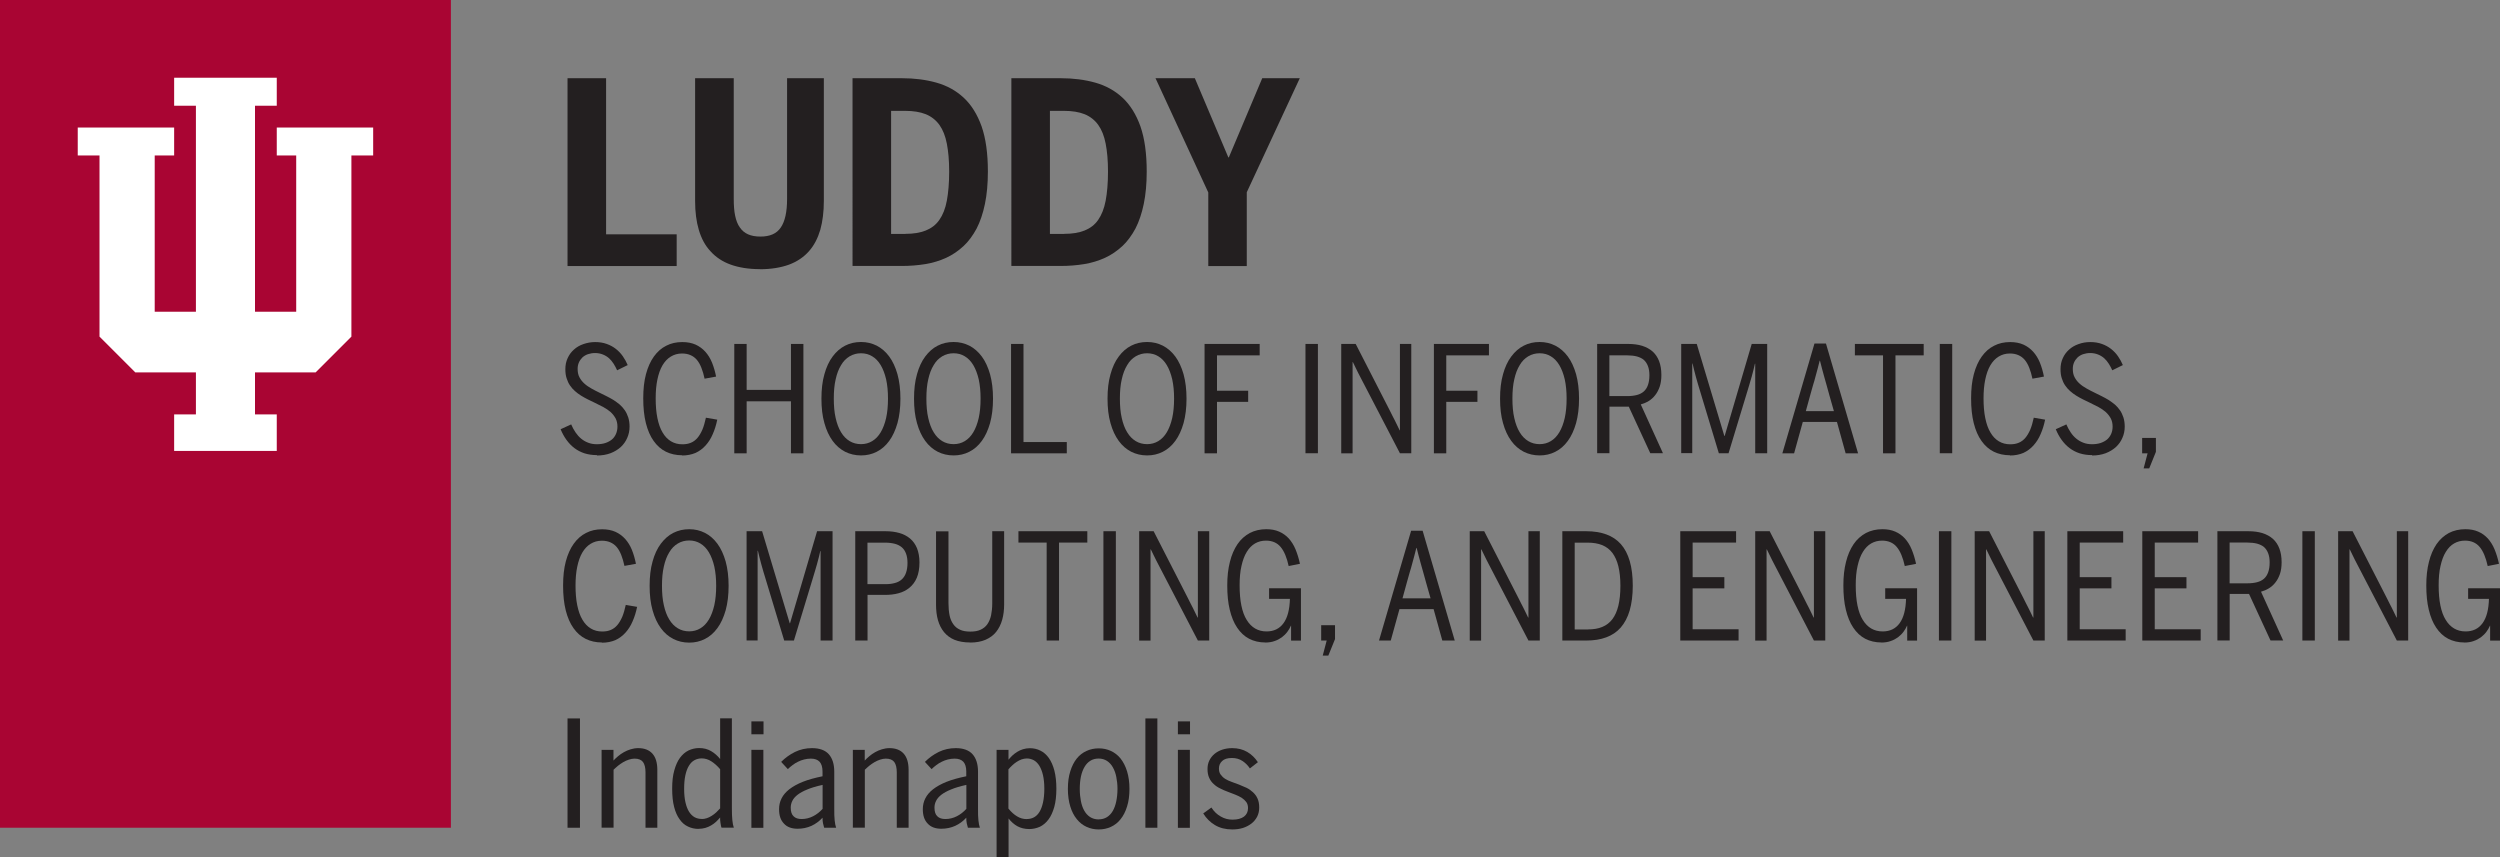<?xml version="1.0" encoding="UTF-8"?>
<svg id="Layer_1" data-name="Layer 1" xmlns="http://www.w3.org/2000/svg" viewBox="0 0 321.57 110.28">
  <rect x="0" y="0" width="321.57" height="110.28" fill="#808080" stroke="none"/>
  <defs>
    <style>
      .cls-1 {
        fill: #231f20;
      }

      .cls-1, .cls-2, .cls-3 {
        stroke-width: 0px;
      }

      .cls-2 {
        fill: #a90533;
      }

      .cls-3 {
        fill: #fff;
      }
    </style>
  </defs>
  <rect class="cls-2" width="58" height="106.47"/>
  <polygon class="cls-3" points="35.6 16.4 35.6 20 38.1 20 38.1 40.1 32.8 40.1 32.8 13.6 35.6 13.6 35.6 10 22.4 10 22.4 13.6 25.2 13.6 25.2 40.1 19.9 40.1 19.9 20 22.4 20 22.4 16.4 10 16.4 10 20 12.8 20 12.8 43.3 17.4 47.9 25.2 47.9 25.2 53.3 22.4 53.3 22.4 58 35.6 58 35.6 53.3 32.8 53.3 32.8 47.9 40.6 47.9 45.2 43.3 45.2 20 48 20 48 16.4 35.6 16.4"/>
  <polygon class="cls-1" points="73 10.06 77.96 10.06 77.96 30.14 87.04 30.14 87.04 34.22 73 34.22 73 10.06"/>
  <path class="cls-1" d="M97.75,34.62c-1.47,0-2.73-.21-3.78-.59-1.05-.38-1.91-.96-2.58-1.71-.69-.73-1.18-1.66-1.5-2.74-.32-1.08-.48-2.31-.48-3.71v-15.81h4.97v15.51c0,.84.05,1.58.18,2.18.13.61.32,1.12.61,1.51.27.4.62.69,1.05.88s.96.29,1.59.29c1.23,0,2.1-.38,2.63-1.18.53-.78.8-1.99.8-3.65v-15.54h4.73v15.78c0,1.4-.16,2.65-.46,3.73-.32,1.08-.8,2.01-1.47,2.76-.67.75-1.51,1.32-2.55,1.71-1.05.38-2.3.59-3.75.59Z"/>
  <path class="cls-1" d="M116.45,30.08c1.04,0,1.91-.14,2.63-.43.72-.29,1.31-.73,1.75-1.37.45-.64.77-1.45.96-2.47.19-1.02.3-2.26.3-3.73s-.11-2.61-.3-3.6c-.19-.99-.51-1.79-.96-2.42-.45-.62-1.04-1.08-1.75-1.37-.73-.29-1.61-.43-2.66-.43h-1.8v15.83h1.83ZM109.66,10.06h6.33c1.63,0,3.11.19,4.46.57,1.35.38,2.52,1.02,3.51,1.94.99.92,1.75,2.15,2.3,3.68.54,1.55.81,3.49.81,5.82,0,1.56-.13,2.95-.38,4.16s-.61,2.28-1.07,3.17c-.48.89-1.04,1.66-1.69,2.26-.67.62-1.4,1.12-2.22,1.5-.83.38-1.72.65-2.68.81-.97.16-1.99.24-3.04.24h-6.33V10.06Z"/>
  <path class="cls-1" d="M136.88,30.08c1.04,0,1.91-.14,2.63-.43.72-.29,1.31-.73,1.75-1.37s.77-1.45.96-2.47.3-2.26.3-3.73-.11-2.61-.3-3.6c-.19-.99-.51-1.79-.96-2.42-.45-.62-1.04-1.08-1.75-1.37-.73-.29-1.61-.43-2.66-.43h-1.8v15.83h1.83ZM130.09,10.06h6.33c1.63,0,3.11.19,4.46.57,1.35.38,2.52,1.02,3.51,1.94.99.92,1.75,2.15,2.3,3.68.54,1.55.81,3.49.81,5.82,0,1.56-.13,2.95-.38,4.16s-.61,2.28-1.07,3.17c-.48.89-1.04,1.66-1.69,2.26-.67.62-1.4,1.12-2.22,1.5-.83.38-1.72.65-2.68.81-.97.16-1.99.24-3.04.24h-6.33V10.06Z"/>
  <polygon class="cls-1" points="155.42 24.76 148.63 10.06 153.69 10.06 158 20.25 158.06 20.25 162.36 10.06 167.19 10.06 160.37 24.73 160.37 34.22 155.42 34.22 155.42 24.76"/>
  <path class="cls-1" d="M76.78,58.54c-.59,0-1.12-.08-1.6-.23-.48-.16-.91-.38-1.29-.67-.39-.29-.72-.64-1.02-1.05-.3-.41-.55-.87-.76-1.38l1.36-.62c.16.37.34.71.56,1.03s.45.58.73.81c.27.22.58.4.91.52.33.13.7.19,1.1.19s.78-.05,1.11-.16c.32-.11.6-.26.83-.45s.4-.44.52-.71c.12-.28.19-.58.19-.94,0-.41-.08-.76-.24-1.07-.17-.3-.38-.57-.64-.81-.27-.23-.58-.45-.92-.63-.35-.19-.71-.36-1.09-.55-.3-.14-.6-.29-.91-.44-.31-.15-.6-.32-.88-.49-.28-.18-.55-.37-.79-.59-.24-.21-.45-.45-.64-.73-.19-.27-.32-.58-.43-.92-.11-.33-.16-.72-.16-1.16,0-.51.09-.98.29-1.41.19-.43.46-.8.81-1.11.34-.31.75-.55,1.22-.71s.96-.26,1.51-.26,1.05.08,1.49.24c.45.16.83.37,1.18.64.34.27.64.58.89.94.25.36.46.74.63,1.14l-1.36.67c-.13-.3-.29-.58-.45-.84-.17-.27-.37-.51-.59-.71-.23-.2-.49-.36-.79-.48-.3-.12-.64-.19-1.01-.19-.33,0-.64.06-.92.15-.28.1-.51.24-.71.42-.19.19-.34.4-.45.65-.11.25-.16.52-.16.82,0,.41.07.77.23,1.07.16.31.37.58.63.81.26.24.57.45.91.64.33.19.69.37,1.06.55.3.15.6.3.91.45.31.15.6.32.89.49.28.19.55.38.8.59.24.22.46.46.65.74.19.28.32.58.44.93.1.34.16.72.16,1.15,0,.52-.1,1-.3,1.45-.19.45-.47.84-.83,1.18-.37.33-.81.6-1.33.8-.52.19-1.09.29-1.74.29Z"/>
  <path class="cls-1" d="M87.74,58.56c-.78,0-1.48-.16-2.09-.46s-1.14-.77-1.57-1.38c-.44-.61-.77-1.38-1-2.29-.23-.91-.34-1.98-.34-3.18s.11-2.21.35-3.12c.24-.9.58-1.66,1.02-2.27.44-.61.96-1.08,1.59-1.39.61-.32,1.3-.47,2.06-.47.65,0,1.22.11,1.72.33.48.22.9.53,1.25.92.35.39.64.86.86,1.4.22.55.39,1.14.52,1.79l-1.48.27c-.11-.53-.25-.99-.41-1.4s-.35-.74-.58-1.02c-.23-.27-.5-.47-.82-.61-.32-.14-.69-.21-1.09-.21-.55,0-1.03.14-1.45.4-.43.26-.78.64-1.07,1.13-.29.5-.5,1.1-.65,1.82-.15.71-.22,1.52-.22,2.42,0,.96.07,1.8.22,2.53.15.73.36,1.35.66,1.85.29.5.65.88,1.08,1.14.43.26.91.39,1.47.39.41,0,.78-.06,1.1-.2.32-.13.6-.34.84-.62.24-.28.45-.64.64-1.07.18-.43.32-.94.45-1.53l1.46.25c-.14.68-.33,1.3-.58,1.86-.24.57-.55,1.05-.92,1.46-.37.41-.8.73-1.3.96-.5.21-1.08.33-1.73.33Z"/>
  <polygon class="cls-1" points="94.45 44.24 96.04 44.24 96.04 50.15 101.74 50.15 101.74 44.24 103.34 44.24 103.34 58.31 101.74 58.31 101.74 51.62 96.04 51.62 96.04 58.31 94.45 58.31 94.45 44.24"/>
  <path class="cls-1" d="M110.75,57.13c.53,0,1.01-.13,1.44-.39.43-.26.79-.63,1.09-1.13.3-.5.53-1.11.7-1.84.16-.72.24-1.56.24-2.5s-.08-1.75-.24-2.48c-.17-.72-.4-1.33-.7-1.83-.3-.5-.66-.87-1.09-1.13-.43-.26-.91-.39-1.44-.39s-1.03.13-1.46.39c-.44.26-.81.63-1.1,1.13-.31.5-.54,1.1-.7,1.83-.17.72-.24,1.55-.24,2.48s.07,1.77.24,2.5c.16.72.39,1.34.7,1.84.3.5.67.87,1.1,1.13.43.26.92.39,1.46.39ZM110.75,58.58c-.74,0-1.42-.16-2.04-.47-.62-.32-1.16-.78-1.61-1.4-.45-.61-.81-1.38-1.06-2.29-.26-.91-.38-1.95-.38-3.14s.12-2.23.38-3.14c.25-.91.6-1.67,1.06-2.28.45-.61.99-1.09,1.61-1.4.62-.32,1.3-.47,2.04-.47s1.4.16,2.02.47c.62.32,1.16.79,1.61,1.4.45.61.8,1.37,1.06,2.28.25.91.38,1.96.38,3.14s-.13,2.23-.38,3.14c-.26.91-.61,1.68-1.06,2.29-.45.62-.99,1.09-1.61,1.4-.62.32-1.3.47-2.02.47Z"/>
  <path class="cls-1" d="M122.66,57.13c.53,0,1.01-.13,1.44-.39.43-.26.79-.63,1.09-1.13.3-.5.53-1.11.7-1.84.16-.72.24-1.56.24-2.5s-.08-1.75-.24-2.48c-.17-.72-.4-1.33-.7-1.83-.3-.5-.66-.87-1.09-1.13-.43-.26-.91-.39-1.44-.39s-1.03.13-1.46.39c-.44.26-.81.63-1.1,1.13-.31.5-.54,1.1-.7,1.83-.17.72-.24,1.55-.24,2.48s.07,1.77.24,2.5c.16.72.39,1.34.7,1.84.3.5.67.87,1.1,1.13.43.26.92.39,1.46.39ZM122.66,58.58c-.74,0-1.42-.16-2.04-.47-.62-.32-1.16-.78-1.61-1.4-.45-.61-.81-1.38-1.06-2.29-.26-.91-.38-1.95-.38-3.14s.12-2.23.38-3.14c.25-.91.6-1.67,1.06-2.28.45-.61.99-1.09,1.61-1.4.62-.32,1.3-.47,2.04-.47s1.4.16,2.02.47c.62.32,1.16.79,1.61,1.4.45.61.8,1.37,1.06,2.28.25.91.38,1.96.38,3.14s-.13,2.23-.38,3.14c-.26.91-.61,1.68-1.06,2.29-.45.62-.99,1.09-1.61,1.4-.62.32-1.3.47-2.02.47Z"/>
  <polygon class="cls-1" points="130.05 44.24 131.65 44.24 131.65 56.86 137.22 56.86 137.22 58.31 130.05 58.31 130.05 44.24"/>
  <path class="cls-1" d="M147.55,57.13c.53,0,1.01-.13,1.44-.39.43-.26.79-.63,1.09-1.13s.53-1.11.7-1.84c.16-.72.24-1.56.24-2.5s-.08-1.75-.24-2.48c-.17-.72-.4-1.33-.7-1.83-.3-.5-.66-.87-1.09-1.13-.43-.26-.91-.39-1.44-.39s-1.03.13-1.46.39c-.44.26-.81.63-1.1,1.13-.31.5-.54,1.1-.7,1.83-.17.72-.24,1.55-.24,2.48s.07,1.77.24,2.5c.16.72.39,1.34.7,1.84.3.5.67.87,1.1,1.13.43.26.92.39,1.46.39ZM147.55,58.58c-.74,0-1.42-.16-2.04-.47-.62-.32-1.16-.78-1.61-1.4-.45-.61-.81-1.38-1.06-2.29-.26-.91-.38-1.95-.38-3.14s.12-2.23.38-3.14c.25-.91.6-1.67,1.06-2.28.45-.61.99-1.09,1.61-1.4.62-.32,1.3-.47,2.04-.47s1.4.16,2.02.47c.62.32,1.16.79,1.61,1.4.45.61.8,1.37,1.06,2.28.25.91.38,1.96.38,3.14s-.13,2.23-.38,3.14c-.26.91-.61,1.68-1.06,2.29-.45.62-.99,1.09-1.61,1.4-.62.32-1.3.47-2.02.47Z"/>
  <polygon class="cls-1" points="154.94 44.24 162.03 44.24 162.03 45.71 156.54 45.71 156.54 50.26 160.55 50.26 160.55 51.69 156.54 51.69 156.54 58.31 154.94 58.31 154.94 44.24"/>
  <rect class="cls-1" x="167.92" y="44.24" width="1.6" height="14.06"/>
  <path class="cls-1" d="M172.52,44.24h1.86l4.41,8.61c.12.24.23.46.33.66.1.2.2.4.3.58.09.19.19.39.29.59.09.2.2.42.32.66h.04v-11.1h1.46v14.06h-1.46l-4.71-9.06c-.14-.25-.26-.48-.36-.69-.11-.2-.21-.4-.31-.6-.1-.2-.2-.41-.31-.63-.11-.21-.23-.46-.36-.74h-.04v11.73h-1.46v-14.06Z"/>
  <polygon class="cls-1" points="184.44 44.24 191.52 44.24 191.52 45.71 186.03 45.71 186.03 50.26 190.04 50.26 190.04 51.69 186.03 51.69 186.03 58.31 184.44 58.31 184.44 44.24"/>
  <path class="cls-1" d="M198.04,57.13c.53,0,1.01-.13,1.44-.39.43-.26.79-.63,1.09-1.13s.53-1.11.7-1.84c.16-.72.24-1.56.24-2.5s-.08-1.75-.24-2.48c-.17-.72-.4-1.33-.7-1.83-.3-.5-.66-.87-1.09-1.13-.43-.26-.91-.39-1.44-.39s-1.03.13-1.46.39c-.44.26-.81.63-1.1,1.13-.31.5-.54,1.1-.7,1.83-.17.72-.24,1.55-.24,2.48s.07,1.77.24,2.5c.16.72.39,1.34.7,1.84.3.5.67.87,1.1,1.13.43.26.92.39,1.46.39ZM198.04,58.58c-.74,0-1.42-.16-2.04-.47-.62-.32-1.16-.78-1.61-1.4-.45-.61-.81-1.38-1.06-2.29-.26-.91-.38-1.95-.38-3.14s.12-2.23.38-3.14c.25-.91.6-1.67,1.06-2.28.45-.61.99-1.09,1.61-1.4.62-.32,1.3-.47,2.04-.47s1.4.16,2.02.47c.62.32,1.16.79,1.61,1.4.45.61.8,1.37,1.06,2.28.25.91.38,1.96.38,3.14s-.13,2.23-.38,3.14c-.26.91-.61,1.68-1.06,2.29-.45.62-.99,1.09-1.61,1.4-.62.32-1.3.47-2.02.47Z"/>
  <path class="cls-1" d="M209.32,50.95c.46,0,.87-.05,1.22-.14.35-.09.65-.24.89-.45.24-.21.42-.49.54-.83.12-.33.19-.76.19-1.26,0-.46-.06-.85-.19-1.18-.12-.32-.3-.59-.53-.8-.24-.2-.54-.34-.89-.44-.35-.09-.77-.14-1.23-.14h-2.31v5.24h2.31ZM205.43,44.24h3.99c.68,0,1.28.08,1.81.24.53.17.97.41,1.35.74.36.33.64.74.83,1.24.19.5.29,1.09.29,1.77,0,.57-.07,1.07-.21,1.49-.15.43-.34.8-.58,1.1-.24.32-.53.57-.84.76-.32.2-.67.34-1.02.44l2.85,6.27h-1.63l-2.76-5.98h-2.49v5.98h-1.58v-14.06Z"/>
  <path class="cls-1" d="M216.26,44.24h1.99l3.55,11.84h.04l3.48-11.84h1.99v14.06h-1.54v-11.51h-.04c-.05.22-.1.48-.18.77-.07.3-.16.59-.24.91-.09.32-.19.64-.28.96-.09.32-.19.63-.28.93l-2.41,7.94h-1.25l-2.41-7.98c-.09-.28-.18-.58-.27-.89s-.19-.63-.27-.95c-.09-.32-.17-.62-.24-.92s-.14-.56-.19-.8h-.04v11.53h-1.42v-14.06Z"/>
  <path class="cls-1" d="M235.28,50.73c-.12-.41-.23-.81-.33-1.19-.11-.38-.21-.75-.31-1.1-.09-.35-.19-.7-.28-1.03-.09-.33-.18-.68-.26-1.01h-.04c-.09.34-.18.69-.26,1.02-.09.33-.19.68-.28,1.03-.09.35-.19.71-.31,1.08-.11.37-.22.76-.33,1.17l-.6,2.18h3.61l-.61-2.14ZM230.76,58.31h-1.5l4.13-14.12h1.48l4.13,14.12h-1.6l-1.12-4.04h-4.39l-1.12,4.04Z"/>
  <polygon class="cls-1" points="242.21 45.71 238.59 45.71 238.59 44.24 247.44 44.24 247.44 45.71 243.81 45.71 243.81 58.31 242.21 58.31 242.21 45.71"/>
  <rect class="cls-1" x="249.51" y="44.24" width="1.6" height="14.06"/>
  <path class="cls-1" d="M258.54,58.56c-.78,0-1.48-.16-2.09-.46s-1.14-.77-1.57-1.38c-.44-.61-.77-1.38-1-2.29-.23-.91-.34-1.98-.34-3.18s.11-2.21.35-3.12c.24-.9.58-1.66,1.02-2.27.44-.61.96-1.08,1.59-1.39.61-.32,1.3-.47,2.06-.47.65,0,1.22.11,1.72.33.48.22.9.53,1.25.92.35.39.64.86.86,1.4.22.55.39,1.14.52,1.79l-1.48.27c-.11-.53-.25-.99-.41-1.4-.16-.41-.35-.74-.58-1.02-.23-.27-.5-.47-.82-.61s-.69-.21-1.09-.21c-.55,0-1.03.14-1.45.4-.43.26-.78.64-1.07,1.13-.29.5-.5,1.1-.65,1.82s-.22,1.52-.22,2.42c0,.96.07,1.8.22,2.53s.36,1.35.66,1.85c.29.5.65.88,1.08,1.14.43.26.91.39,1.47.39.41,0,.78-.06,1.1-.2.32-.13.6-.34.84-.62s.45-.64.64-1.07c.18-.43.32-.94.45-1.53l1.46.25c-.14.68-.33,1.3-.58,1.86-.24.57-.55,1.05-.92,1.46-.37.41-.8.73-1.3.96-.5.21-1.08.33-1.73.33Z"/>
  <path class="cls-1" d="M269.1,58.54c-.59,0-1.12-.08-1.6-.23-.48-.16-.91-.38-1.29-.67-.39-.29-.72-.64-1.02-1.05-.3-.41-.55-.87-.76-1.38l1.36-.62c.16.37.34.71.56,1.03.21.32.45.58.73.81.27.22.58.4.91.52.33.13.7.19,1.1.19s.78-.05,1.11-.16c.32-.11.6-.26.83-.45.22-.19.4-.44.52-.71s.19-.58.19-.94c0-.41-.08-.76-.24-1.07-.17-.3-.38-.57-.64-.81-.27-.23-.58-.45-.92-.63-.35-.19-.71-.36-1.09-.55-.3-.14-.6-.29-.91-.44-.31-.15-.6-.32-.88-.49-.28-.18-.55-.37-.79-.59-.24-.21-.45-.45-.64-.73-.19-.27-.32-.58-.43-.92-.11-.33-.16-.72-.16-1.16,0-.51.09-.98.29-1.41.19-.43.46-.8.81-1.11.34-.31.75-.55,1.22-.71.46-.17.96-.26,1.51-.26s1.05.08,1.49.24c.45.16.83.37,1.18.64.34.27.64.58.89.94.25.36.46.74.63,1.14l-1.36.67c-.13-.3-.29-.58-.45-.84-.17-.27-.37-.51-.59-.71-.23-.2-.49-.36-.79-.48-.3-.12-.64-.19-1.01-.19-.33,0-.64.06-.92.15-.28.1-.51.24-.71.42-.19.19-.34.4-.45.65-.11.25-.16.52-.16.82,0,.41.07.77.23,1.07.16.31.37.58.63.81.26.24.57.45.91.64.33.19.69.37,1.06.55.3.15.6.3.91.45.31.15.6.32.89.49.28.19.55.38.8.59.24.22.46.46.65.74.19.28.32.58.44.93.1.34.16.72.16,1.15,0,.52-.1,1-.3,1.45-.19.45-.47.84-.83,1.18-.37.33-.81.6-1.33.8-.52.19-1.09.29-1.74.29Z"/>
  <polygon class="cls-1" points="276.24 58.31 275.54 58.31 275.54 56.33 277.31 56.33 277.31 58.12 276.45 60.25 275.73 60.25 276.24 58.31"/>
  <path class="cls-1" d="M77.43,82.64c-.78,0-1.48-.16-2.09-.46s-1.14-.77-1.57-1.38c-.44-.61-.77-1.38-1-2.29-.23-.91-.34-1.98-.34-3.18s.11-2.21.35-3.12c.24-.9.58-1.66,1.02-2.27.44-.61.96-1.08,1.59-1.39.61-.32,1.3-.47,2.06-.47.65,0,1.22.11,1.72.33.48.22.9.53,1.25.92.35.39.64.86.86,1.4.22.55.39,1.14.52,1.79l-1.48.27c-.11-.53-.25-.99-.41-1.4s-.35-.74-.58-1.02c-.23-.27-.5-.47-.82-.61-.32-.14-.69-.21-1.09-.21-.55,0-1.03.14-1.45.4-.43.26-.78.64-1.07,1.13-.29.5-.5,1.1-.65,1.82-.15.71-.22,1.52-.22,2.42,0,.96.07,1.8.22,2.53.15.73.36,1.35.66,1.85.29.5.65.88,1.08,1.14s.91.39,1.47.39c.41,0,.78-.06,1.1-.2.32-.13.6-.34.84-.62.24-.28.45-.64.64-1.07.18-.43.32-.94.45-1.53l1.46.25c-.14.68-.33,1.3-.58,1.86-.24.57-.55,1.05-.92,1.46-.37.41-.8.73-1.3.96-.5.21-1.08.33-1.73.33Z"/>
  <path class="cls-1" d="M88.65,81.21c.53,0,1.01-.13,1.44-.39.43-.26.79-.63,1.09-1.13.3-.5.53-1.11.7-1.84.16-.72.24-1.56.24-2.5s-.08-1.75-.24-2.48c-.17-.72-.4-1.33-.7-1.83-.3-.5-.66-.87-1.09-1.13-.43-.26-.91-.39-1.44-.39s-1.03.13-1.46.39c-.44.26-.81.63-1.1,1.13-.31.5-.54,1.1-.7,1.83-.17.72-.24,1.55-.24,2.48s.07,1.77.24,2.5c.16.72.39,1.34.7,1.84.3.5.67.87,1.1,1.13.43.26.92.39,1.46.39ZM88.65,82.66c-.74,0-1.42-.16-2.04-.47-.62-.32-1.16-.78-1.61-1.4-.45-.61-.81-1.38-1.06-2.29-.26-.91-.38-1.95-.38-3.14s.12-2.23.38-3.14c.25-.91.6-1.67,1.06-2.28s.99-1.09,1.61-1.4,1.3-.47,2.04-.47,1.4.16,2.02.47,1.16.79,1.61,1.4c.45.61.8,1.37,1.06,2.28.25.91.38,1.96.38,3.14s-.13,2.23-.38,3.14c-.26.91-.61,1.68-1.06,2.29-.45.62-.99,1.09-1.61,1.4-.62.32-1.3.47-2.02.47Z"/>
  <path class="cls-1" d="M96.04,68.33h1.99l3.55,11.84h.04l3.48-11.84h1.99v14.06h-1.54v-11.51h-.04c-.05.22-.1.48-.18.77-.07.3-.16.59-.24.91-.09.32-.19.64-.28.96-.09.32-.19.63-.28.93l-2.41,7.94h-1.25l-2.41-7.98c-.09-.28-.18-.58-.27-.89s-.19-.63-.27-.95c-.09-.32-.17-.62-.24-.92-.07-.3-.14-.56-.19-.8h-.04v11.53h-1.42v-14.06Z"/>
  <path class="cls-1" d="M113.89,75.14c.46,0,.87-.05,1.22-.15.35-.09.65-.25.89-.47.24-.22.42-.5.54-.85.12-.34.19-.76.19-1.26,0-.46-.06-.86-.19-1.2-.12-.33-.3-.6-.54-.81-.24-.2-.54-.36-.89-.45-.35-.09-.77-.15-1.24-.15h-2.29v5.34h2.31ZM110.01,68.33h3.93c.63,0,1.22.08,1.75.23.53.15.98.39,1.37.71.38.32.68.74.89,1.24.2.51.32,1.12.32,1.83,0,.78-.12,1.44-.34,1.97-.23.54-.55.96-.95,1.29-.4.33-.87.57-1.41.71-.54.15-1.12.21-1.73.21h-2.25v5.87h-1.58v-14.06Z"/>
  <path class="cls-1" d="M124.78,82.64c-.78,0-1.45-.12-2-.34-.56-.23-1-.57-1.35-.99-.35-.43-.61-.94-.78-1.53-.17-.59-.25-1.26-.25-2v-9.44h1.6v9.24c0,.59.05,1.11.14,1.57.09.45.26.83.48,1.14.22.32.51.55.87.71.35.17.8.24,1.32.24s.96-.07,1.32-.24c.35-.16.65-.39.87-.71.22-.32.38-.7.48-1.14.09-.45.15-.96.15-1.54v-9.28h1.53v9.41c0,.72-.08,1.38-.25,1.98-.17.6-.43,1.12-.78,1.56-.35.44-.81.77-1.36,1.01-.56.24-1.22.36-1.98.36Z"/>
  <polygon class="cls-1" points="134.63 69.79 131 69.79 131 68.33 139.86 68.33 139.86 69.79 136.22 69.79 136.22 82.39 134.63 82.39 134.63 69.79"/>
  <rect class="cls-1" x="141.93" y="68.33" width="1.6" height="14.06"/>
  <path class="cls-1" d="M146.53,68.33h1.86l4.41,8.61c.12.24.23.46.33.66.1.2.2.4.3.58.09.19.19.39.29.59.09.2.2.42.32.66h.04v-11.1h1.46v14.06h-1.46l-4.71-9.06c-.14-.25-.26-.48-.36-.69-.11-.2-.21-.4-.31-.6-.1-.2-.2-.41-.31-.63-.11-.21-.23-.46-.36-.74h-.04v11.73h-1.46v-14.06Z"/>
  <path class="cls-1" d="M162.75,82.64c-.78,0-1.48-.17-2.08-.48-.61-.32-1.12-.8-1.54-1.43-.42-.62-.73-1.39-.95-2.3-.22-.91-.32-1.94-.32-3.11s.11-2.15.34-3.05c.22-.9.56-1.66.98-2.28s.96-1.09,1.58-1.43c.62-.32,1.33-.49,2.12-.49.62,0,1.17.1,1.65.31s.89.5,1.24.88c.35.39.64.85.87,1.4.23.56.42,1.17.57,1.86l-1.45.29c-.24-1.09-.58-1.92-1.04-2.46-.45-.54-1.09-.81-1.88-.81-.52,0-.98.12-1.4.36s-.77.6-1.07,1.09c-.3.48-.52,1.09-.68,1.8-.17.72-.24,1.56-.24,2.5,0,1.99.3,3.47.91,4.45.6.98,1.46,1.48,2.55,1.48.93,0,1.66-.34,2.18-1.05.52-.71.79-1.74.83-3.14h-2.68v-1.36h4.1v6.73h-1.27v-1.92h-.02c-.11.27-.27.53-.46.79-.19.26-.43.49-.7.7-.28.2-.59.37-.95.49-.36.13-.76.19-1.2.19Z"/>
  <polygon class="cls-1" points="170.65 82.39 169.94 82.39 169.94 80.42 171.72 80.42 171.72 82.21 170.86 84.33 170.14 84.33 170.65 82.39"/>
  <path class="cls-1" d="M183.4,74.81c-.12-.41-.23-.81-.33-1.19-.11-.38-.21-.75-.31-1.1-.09-.35-.19-.7-.28-1.03-.09-.33-.18-.68-.26-1.01h-.04c-.09.34-.18.69-.26,1.02-.09.33-.19.68-.28,1.03-.09.35-.19.71-.31,1.08-.11.37-.22.76-.33,1.17l-.6,2.18h3.61l-.61-2.14ZM178.88,82.39h-1.5l4.13-14.12h1.48l4.13,14.12h-1.6l-1.12-4.04h-4.39l-1.12,4.04Z"/>
  <path class="cls-1" d="M189.05,68.33h1.86l4.41,8.61c.12.24.23.46.33.66.1.2.2.4.3.58.09.19.19.39.29.59.09.2.2.42.32.66h.04v-11.1h1.46v14.06h-1.46l-4.71-9.06c-.14-.25-.26-.48-.36-.69-.11-.2-.21-.4-.31-.6-.1-.2-.2-.41-.31-.63-.11-.21-.23-.46-.36-.74h-.04v11.73h-1.46v-14.06Z"/>
  <path class="cls-1" d="M204.26,80.96c.71,0,1.32-.1,1.84-.32.52-.21.96-.55,1.3-1,.34-.45.6-1.04.77-1.74.17-.71.26-1.56.26-2.55s-.09-1.79-.26-2.5c-.17-.7-.43-1.27-.77-1.73-.34-.45-.78-.78-1.3-1-.53-.21-1.15-.32-1.86-.32h-1.69v11.17h1.71ZM200.96,68.33h3.09c.96,0,1.83.14,2.57.41s1.37.69,1.87,1.25c.5.57.88,1.29,1.14,2.18.26.89.39,1.95.39,3.17s-.14,2.3-.4,3.19c-.26.89-.65,1.61-1.15,2.19-.51.58-1.13.99-1.87,1.26-.74.28-1.6.41-2.55.41h-3.09v-14.06Z"/>
  <polygon class="cls-1" points="216.13 68.33 223.31 68.33 223.31 69.79 217.72 69.79 217.72 74.24 221.8 74.24 221.8 75.68 217.72 75.68 217.72 80.94 223.63 80.94 223.63 82.39 216.13 82.39 216.13 68.33"/>
  <path class="cls-1" d="M225.77,68.33h1.86l4.41,8.61c.12.24.23.46.33.66.1.2.2.4.3.58.09.19.19.39.29.59.09.2.2.42.32.66h.04v-11.1h1.46v14.06h-1.46l-4.71-9.06c-.14-.25-.26-.48-.36-.69-.11-.2-.21-.4-.31-.6-.1-.2-.2-.41-.31-.63-.11-.21-.23-.46-.36-.74h-.04v11.73h-1.46v-14.06Z"/>
  <path class="cls-1" d="M242,82.64c-.78,0-1.48-.17-2.08-.48-.61-.32-1.12-.8-1.54-1.43-.42-.62-.73-1.39-.95-2.3-.22-.91-.32-1.94-.32-3.11s.11-2.15.34-3.05c.22-.9.56-1.66.98-2.28s.96-1.09,1.58-1.43c.62-.32,1.33-.49,2.12-.49.62,0,1.17.1,1.65.31s.89.5,1.24.88c.35.39.64.85.87,1.4.23.56.42,1.17.57,1.86l-1.45.29c-.24-1.09-.58-1.92-1.04-2.46-.45-.54-1.09-.81-1.88-.81-.52,0-.98.12-1.4.36s-.77.6-1.07,1.09c-.3.48-.52,1.09-.68,1.8-.17.72-.24,1.56-.24,2.5,0,1.99.3,3.47.91,4.45.6.98,1.46,1.48,2.55,1.48.93,0,1.66-.34,2.18-1.05.52-.71.79-1.74.83-3.14h-2.68v-1.36h4.1v6.73h-1.27v-1.92h-.02c-.11.27-.27.53-.46.79-.19.26-.43.49-.7.7-.28.2-.59.37-.95.49-.36.13-.76.19-1.2.19Z"/>
  <rect class="cls-1" x="249.4" y="68.33" width="1.6" height="14.06"/>
  <path class="cls-1" d="M254,68.33h1.86l4.41,8.61c.12.24.23.46.33.66.1.2.2.4.3.58.09.19.19.39.29.59.09.2.2.42.32.66h.04v-11.1h1.46v14.06h-1.46l-4.71-9.06c-.14-.25-.26-.48-.36-.69-.11-.2-.21-.4-.31-.6-.1-.2-.2-.41-.31-.63-.11-.21-.23-.46-.36-.74h-.04v11.73h-1.46v-14.06Z"/>
  <polygon class="cls-1" points="265.92 68.33 273.1 68.33 273.1 69.79 267.51 69.79 267.51 74.24 271.59 74.24 271.59 75.68 267.51 75.68 267.51 80.94 273.42 80.94 273.42 82.39 265.92 82.39 265.92 68.33"/>
  <polygon class="cls-1" points="275.56 68.33 282.74 68.33 282.74 69.79 277.16 69.79 277.16 74.24 281.24 74.24 281.24 75.68 277.16 75.68 277.16 80.94 283.07 80.94 283.07 82.39 275.56 82.39 275.56 68.33"/>
  <path class="cls-1" d="M289.1,75.03c.46,0,.87-.05,1.22-.14.35-.09.65-.24.89-.45.24-.21.42-.49.54-.83.12-.33.19-.76.19-1.26,0-.46-.06-.85-.19-1.18-.12-.32-.3-.59-.53-.8-.24-.2-.54-.34-.89-.44-.35-.09-.77-.14-1.23-.14h-2.31v5.24h2.31ZM285.21,68.33h3.99c.68,0,1.28.08,1.81.24.53.17.97.41,1.35.74.36.33.64.74.83,1.24.19.5.29,1.09.29,1.77,0,.57-.07,1.07-.21,1.49-.15.43-.34.8-.58,1.1-.24.32-.53.57-.84.76-.32.2-.67.34-1.02.44l2.85,6.27h-1.63l-2.76-5.98h-2.49v5.98h-1.58v-14.06Z"/>
  <rect class="cls-1" x="296.15" y="68.33" width="1.6" height="14.06"/>
  <path class="cls-1" d="M300.75,68.33h1.86l4.41,8.61c.12.24.23.46.33.66.1.2.2.4.3.58.09.19.19.39.29.59s.2.42.32.66h.04v-11.1h1.46v14.06h-1.46l-4.71-9.06c-.14-.25-.26-.48-.36-.69-.11-.2-.21-.4-.31-.6-.1-.2-.2-.41-.31-.63-.11-.21-.23-.46-.36-.74h-.04v11.73h-1.46v-14.06Z"/>
  <path class="cls-1" d="M316.98,82.64c-.78,0-1.48-.17-2.08-.48-.61-.32-1.12-.8-1.54-1.43-.42-.62-.73-1.39-.95-2.3-.22-.91-.32-1.94-.32-3.11s.11-2.15.34-3.05c.22-.9.56-1.66.98-2.28.43-.62.96-1.09,1.58-1.43.62-.32,1.33-.49,2.12-.49.62,0,1.17.1,1.65.31.48.2.89.5,1.24.88.35.39.64.85.87,1.4.23.56.42,1.17.57,1.86l-1.45.29c-.24-1.09-.58-1.92-1.04-2.46-.45-.54-1.09-.81-1.88-.81-.52,0-.98.12-1.4.36-.42.24-.77.6-1.07,1.09-.3.48-.52,1.09-.68,1.8-.17.72-.24,1.56-.24,2.5,0,1.99.3,3.47.91,4.45.6.98,1.46,1.48,2.55,1.48.93,0,1.66-.34,2.18-1.05.52-.71.79-1.74.83-3.14h-2.68v-1.36h4.1v6.73h-1.27v-1.92h-.02c-.11.27-.27.53-.46.79-.19.26-.43.49-.7.7-.28.2-.59.37-.95.49-.36.13-.76.19-1.2.19Z"/>
  <rect class="cls-1" x="73" y="92.41" width="1.6" height="14.06"/>
  <path class="cls-1" d="M77.37,96.45h1.54v1.38c.17-.19.36-.37.59-.56.22-.19.47-.36.75-.52.27-.15.56-.28.87-.37.31-.09.62-.15.96-.15.81,0,1.42.24,1.84.71.42.47.63,1.17.63,2.08v7.45h-1.52v-7.12c0-.59-.11-1.04-.32-1.33-.22-.29-.58-.44-1.09-.44-.24,0-.49.05-.73.13-.25.08-.49.19-.72.32-.24.14-.46.3-.67.46-.21.18-.41.35-.58.52v7.45h-1.54v-10.03Z"/>
  <path class="cls-1" d="M90.27,105.35c.22,0,.44-.04.65-.11.21-.07.42-.17.62-.3.2-.12.39-.27.58-.44.18-.17.34-.33.51-.52v-5.04c-.37-.43-.74-.76-1.13-1.01s-.81-.38-1.24-.38c-.34,0-.65.08-.93.23-.28.15-.52.39-.71.71-.2.32-.35.72-.46,1.22-.11.5-.16,1.09-.16,1.77s.06,1.25.17,1.73c.11.48.26.88.46,1.2.2.32.45.56.72.71.28.15.58.22.93.22ZM89.86,106.62c-.49,0-.95-.1-1.36-.3-.42-.19-.78-.5-1.08-.93-.31-.42-.55-.96-.71-1.6-.17-.65-.25-1.43-.25-2.34s.08-1.69.27-2.35c.18-.65.42-1.2.73-1.62.32-.43.68-.74,1.1-.95.43-.2.88-.31,1.37-.31.58,0,1.09.13,1.53.39.45.26.83.6,1.17,1.02v-5.23h1.51v11.6c0,.61.02,1.11.06,1.5.04.39.1.71.19.96h-1.58c-.04-.07-.06-.18-.08-.29-.02-.11-.04-.23-.06-.35-.02-.12-.03-.24-.04-.36,0-.11,0-.21,0-.31-.17.19-.34.38-.53.56-.19.18-.41.33-.63.46-.22.13-.47.24-.74.32-.27.07-.56.12-.87.12Z"/>
  <path class="cls-1" d="M96.65,96.45h1.54v10.03h-1.54v-10.03ZM96.65,92.79h1.56v1.66h-1.56v-1.66Z"/>
  <path class="cls-1" d="M103.11,105.35c.52,0,1.01-.12,1.48-.36s.87-.56,1.22-.95v-3.08c-.78.17-1.43.36-1.95.58-.53.21-.96.45-1.27.69-.32.25-.55.52-.68.8-.14.28-.2.57-.2.86,0,.51.12.88.37,1.11.24.24.58.35,1.03.35ZM102.6,106.6c-.76,0-1.35-.21-1.76-.66-.43-.44-.63-1.05-.63-1.85,0-.5.1-.96.32-1.39.21-.43.55-.83,1-1.18.45-.35,1.04-.68,1.74-.96.71-.28,1.55-.51,2.53-.71v-.6c0-.58-.13-.99-.37-1.26-.25-.27-.63-.41-1.13-.41-.31,0-.59.04-.87.11-.28.07-.54.17-.78.29-.25.12-.48.26-.7.43-.22.17-.43.33-.61.52l-.86-.93c.52-.52,1.11-.95,1.78-1.28.66-.32,1.39-.49,2.19-.49.97,0,1.7.27,2.16.79s.7,1.27.7,2.24v4.75c0,.61,0,1.11.05,1.5.04.39.1.71.19.96h-1.54c-.06-.19-.11-.39-.15-.58-.04-.19-.06-.43-.06-.71-.41.45-.89.8-1.43,1.05-.54.24-1.13.37-1.78.37Z"/>
  <path class="cls-1" d="M109.69,96.45h1.54v1.38c.17-.19.36-.37.59-.56.22-.19.47-.36.75-.52.27-.15.56-.28.87-.37.31-.09.62-.15.96-.15.81,0,1.42.24,1.84.71.42.47.63,1.17.63,2.08v7.45h-1.52v-7.12c0-.59-.11-1.04-.32-1.33-.22-.29-.58-.44-1.09-.44-.24,0-.49.05-.73.13-.25.08-.49.19-.72.32-.24.14-.46.3-.67.46-.21.18-.41.35-.58.52v7.45h-1.54v-10.03Z"/>
  <path class="cls-1" d="M121.6,105.35c.52,0,1.01-.12,1.48-.36s.87-.56,1.22-.95v-3.08c-.78.17-1.43.36-1.95.58-.53.21-.96.45-1.27.69-.32.25-.55.52-.68.8-.14.28-.2.57-.2.86,0,.51.12.88.37,1.11.24.24.58.35,1.03.35ZM121.09,106.6c-.76,0-1.35-.21-1.76-.66-.43-.44-.63-1.05-.63-1.85,0-.5.1-.96.32-1.39.21-.43.55-.83,1-1.18.45-.35,1.04-.68,1.74-.96.71-.28,1.55-.51,2.53-.71v-.6c0-.58-.13-.99-.37-1.26-.25-.27-.63-.41-1.13-.41-.31,0-.59.04-.87.11-.28.07-.54.17-.78.29-.25.12-.48.26-.7.43-.22.17-.43.33-.61.52l-.86-.93c.52-.52,1.11-.95,1.78-1.28.66-.32,1.39-.49,2.19-.49.97,0,1.7.27,2.16.79s.7,1.27.7,2.24v4.75c0,.61,0,1.11.05,1.5.04.39.1.71.19.96h-1.54c-.06-.19-.11-.39-.15-.58-.04-.19-.06-.43-.06-.71-.41.45-.89.8-1.43,1.05-.54.24-1.13.37-1.78.37Z"/>
  <path class="cls-1" d="M132.09,105.35c.33,0,.63-.07.91-.22s.51-.38.71-.7c.19-.32.34-.71.45-1.21s.17-1.09.17-1.77-.06-1.24-.17-1.73c-.11-.48-.27-.89-.47-1.22-.2-.32-.44-.56-.71-.71-.28-.15-.58-.23-.91-.23-.23,0-.45.05-.67.12-.22.08-.43.19-.63.32-.2.13-.39.28-.57.45-.19.17-.34.34-.49.51v5.04c.36.45.73.78,1.12,1.01.39.24.81.35,1.25.35ZM128.18,96.45h1.54v1.27c.15-.19.32-.36.5-.54.19-.18.4-.33.62-.47.22-.14.47-.25.75-.34.27-.08.57-.13.88-.13.48,0,.94.1,1.35.31.42.2.78.52,1.09.95.3.43.54.96.71,1.61.17.66.26,1.44.26,2.34s-.09,1.7-.27,2.35c-.19.65-.43,1.19-.74,1.6-.32.43-.68.73-1.1.94-.43.19-.89.3-1.38.3-.58,0-1.09-.13-1.52-.36-.43-.24-.81-.58-1.14-1v5.02h-1.54v-13.83Z"/>
  <path class="cls-1" d="M141.33,105.39c.39,0,.74-.09,1.05-.28.3-.19.55-.45.75-.79.2-.34.35-.76.45-1.24.1-.48.16-1.03.16-1.62,0-.54-.06-1.04-.15-1.51-.09-.47-.24-.89-.44-1.24-.19-.35-.45-.63-.75-.83-.31-.2-.67-.31-1.08-.31s-.76.09-1.06.28c-.31.19-.56.45-.76.8-.2.34-.36.75-.46,1.23-.1.48-.15,1.01-.15,1.59s.05,1.07.14,1.54c.09.48.23.9.43,1.25.19.35.45.63.75.83.31.2.68.31,1.11.31ZM141.33,106.69c-.56,0-1.08-.11-1.56-.33-.48-.22-.91-.55-1.26-.99-.36-.44-.64-.98-.84-1.63-.2-.65-.31-1.41-.31-2.27s.1-1.61.31-2.26c.2-.65.48-1.2.83-1.64.35-.44.78-.76,1.26-.98.48-.22,1-.33,1.57-.33s1.08.11,1.56.33c.48.22.9.55,1.25.98.35.45.63.99.83,1.64.2.65.31,1.41.31,2.26s-.1,1.62-.31,2.27c-.2.65-.48,1.2-.83,1.63-.35.45-.77.77-1.25.99-.48.22-1,.33-1.56.33Z"/>
  <rect class="cls-1" x="147.33" y="92.41" width="1.54" height="14.06"/>
  <path class="cls-1" d="M151.51,96.45h1.54v10.03h-1.54v-10.03ZM151.51,92.79h1.56v1.66h-1.56v-1.66Z"/>
  <path class="cls-1" d="M158.51,106.69c-.87,0-1.61-.19-2.23-.56-.62-.37-1.12-.87-1.51-1.5l1.05-.76c.33.51.73.9,1.21,1.16.46.27.96.4,1.5.4.64,0,1.13-.13,1.48-.39.34-.26.52-.62.52-1.09,0-.31-.07-.57-.22-.78-.15-.2-.35-.39-.59-.55-.25-.15-.53-.29-.84-.41-.32-.12-.63-.24-.96-.37-.33-.12-.65-.26-.96-.42-.32-.15-.59-.33-.83-.56-.25-.22-.45-.48-.59-.8-.15-.32-.22-.7-.22-1.14,0-.39.07-.76.23-1.09.16-.33.38-.61.66-.85.28-.23.61-.42,1-.55s.82-.2,1.28-.2c.74,0,1.39.17,1.94.49.55.32,1,.76,1.37,1.32l-1.03.8c-.26-.39-.58-.71-.96-.96-.38-.25-.83-.38-1.35-.38-.58,0-.99.13-1.26.39-.28.26-.41.58-.41.96,0,.32.07.58.22.78.15.21.34.4.58.55.24.15.52.28.83.39.31.11.62.23.95.35.32.13.64.26.96.41.31.15.58.34.83.57.24.22.45.49.59.81.15.32.22.71.22,1.16s-.09.83-.27,1.19c-.19.35-.43.64-.74.88-.32.24-.68.43-1.09.56-.43.13-.87.19-1.35.19Z"/>
</svg>